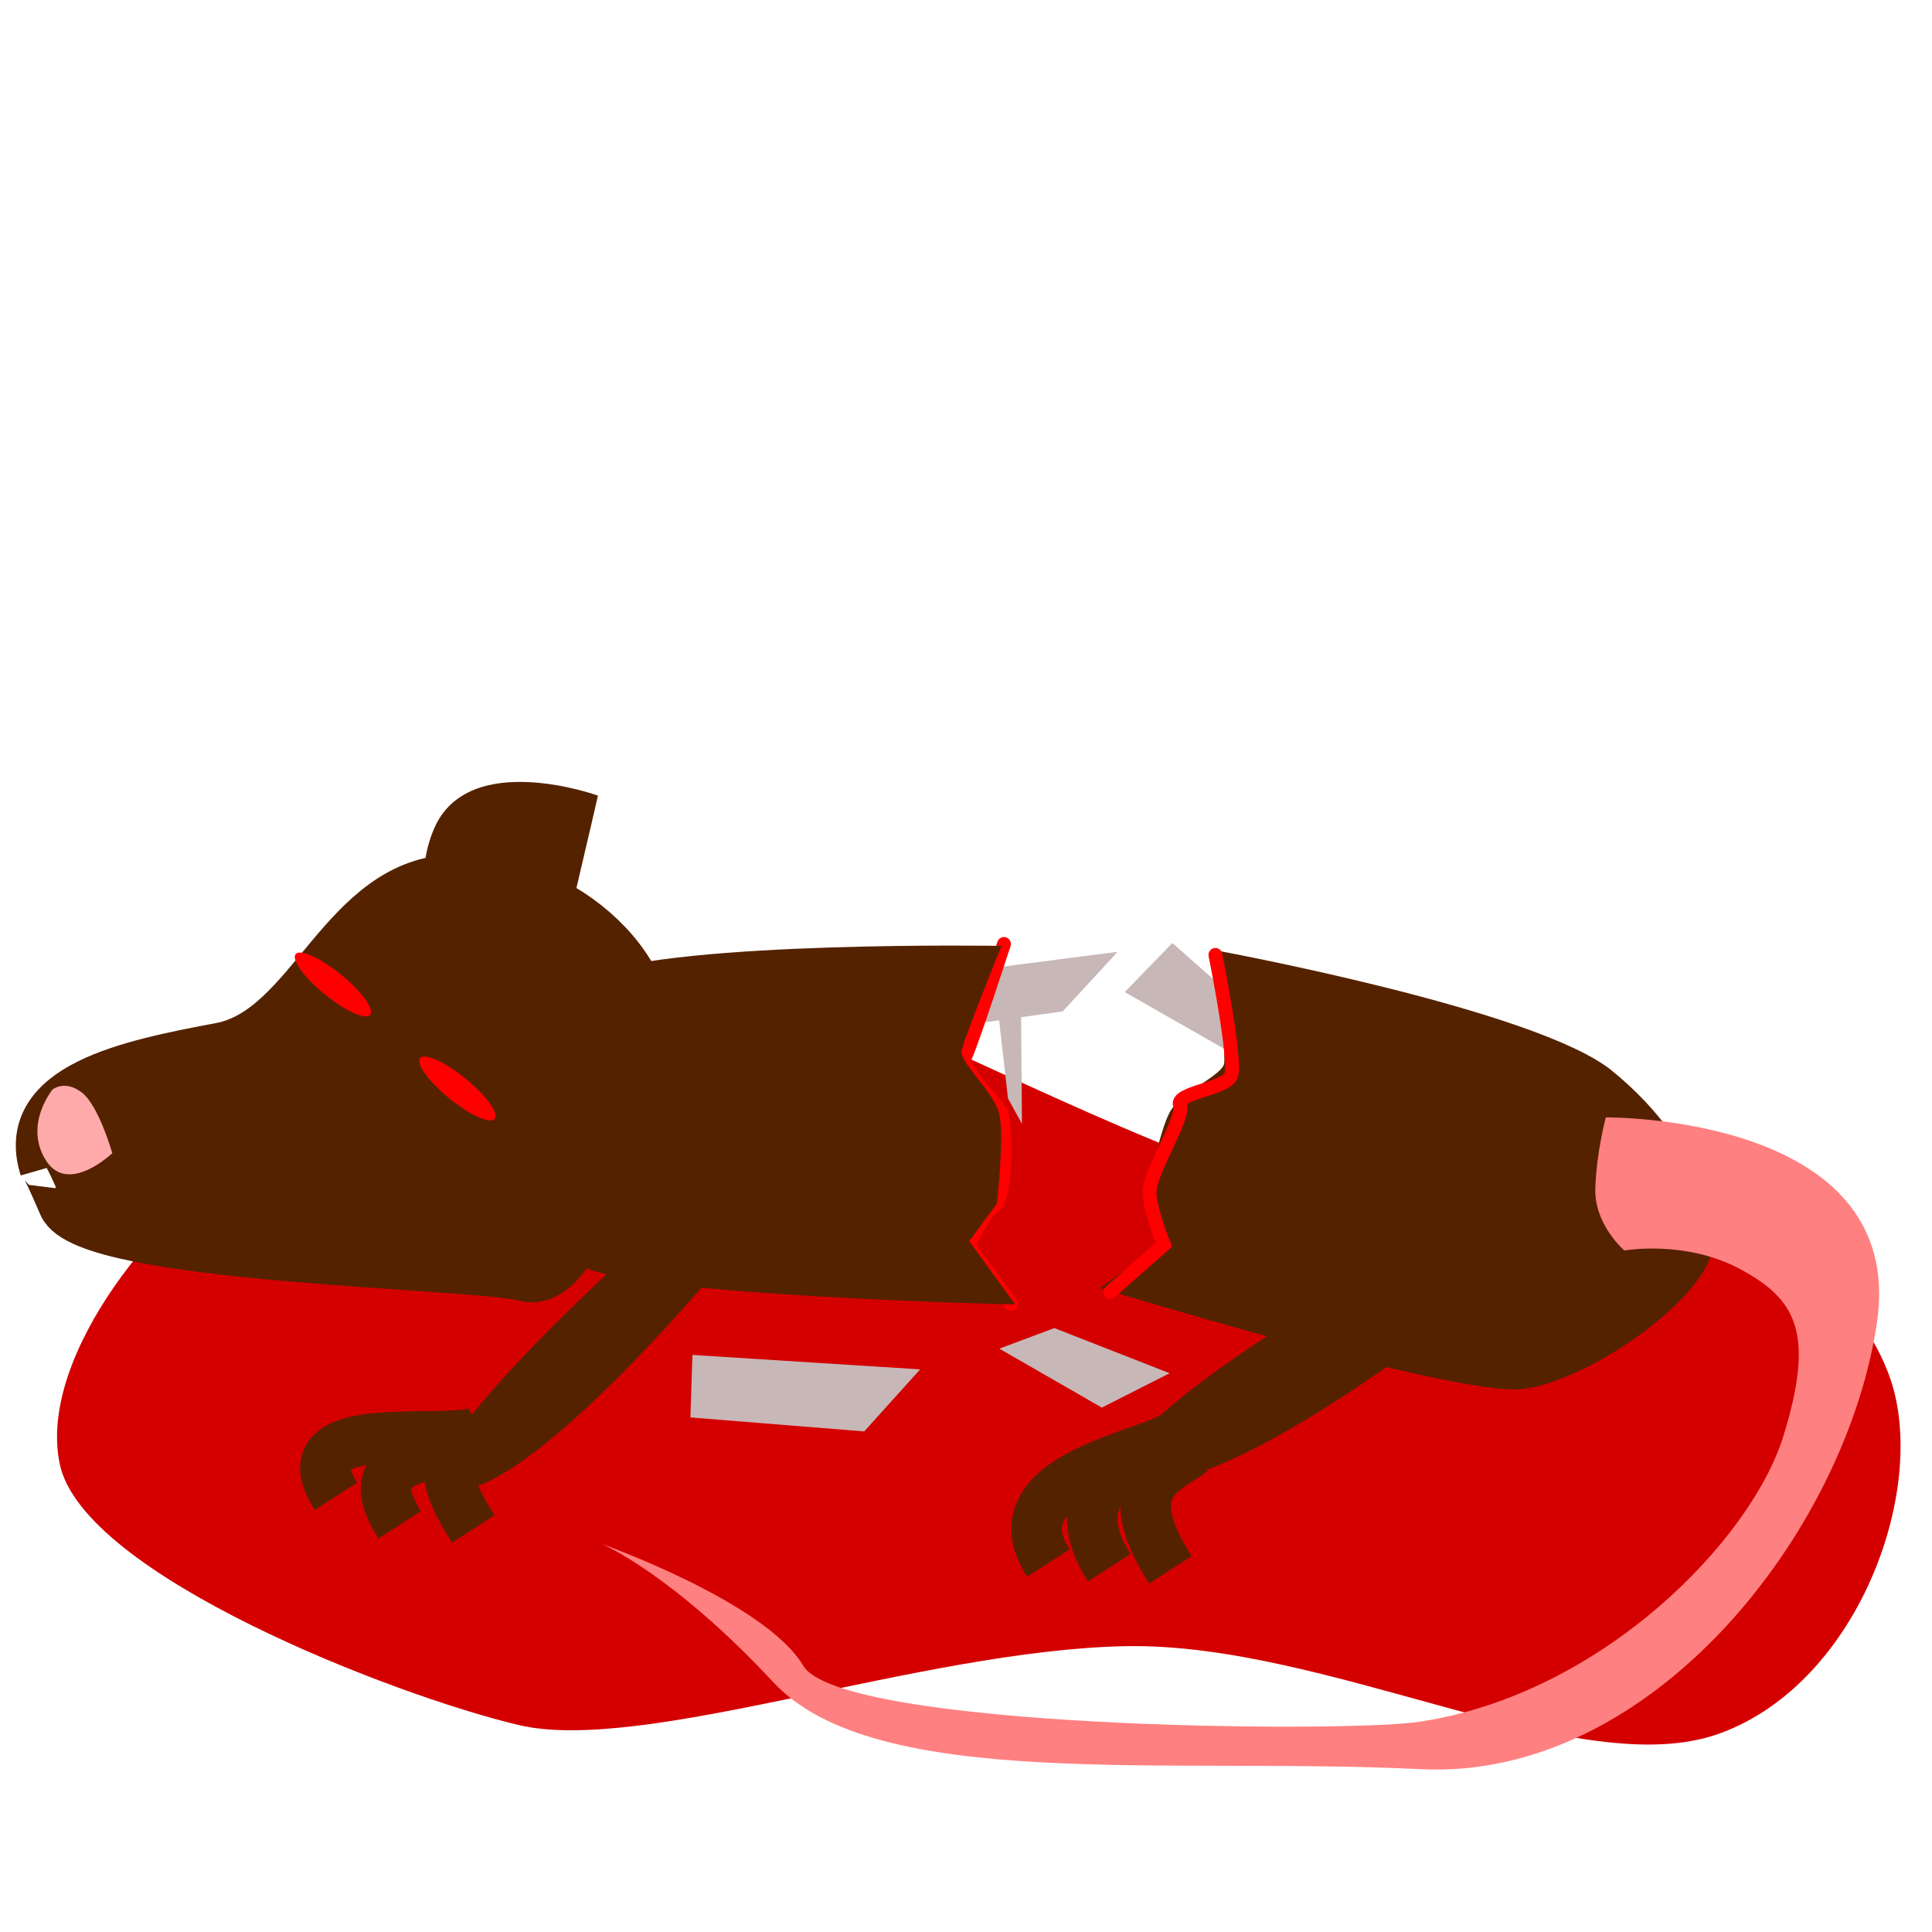 <?xml version="1.0" encoding="UTF-8" standalone="no"?>
<!-- Created with Inkscape (http://www.inkscape.org/) -->

<svg
   xmlns:dc="http://purl.org/dc/elements/1.1/"
   xmlns:cc="http://creativecommons.org/ns#"
   xmlns:rdf="http://www.w3.org/1999/02/22-rdf-syntax-ns#"
   xmlns:svg="http://www.w3.org/2000/svg"
   xmlns="http://www.w3.org/2000/svg"
   xmlns:sodipodi="http://sodipodi.sourceforge.net/DTD/sodipodi-0.dtd"
   xmlns:inkscape="http://www.inkscape.org/namespaces/inkscape"
   width="32"
   height="32"
   id="svg2993"
   version="1.1"
   inkscape:version="0.48.4 r9939"
   sodipodi:docname="rat-dead.svg"
   inkscape:export-filename="C:\Users\colin\Dropbox\Iamagamer2013\art\rat-dead.png"
   inkscape:export-xdpi="90"
   inkscape:export-ydpi="90">
  <defs
     id="defs2995" />
  <sodipodi:namedview
     id="base"
     pagecolor="#ffffff"
     bordercolor="#666666"
     borderopacity="1.0"
     inkscape:pageopacity="0.0"
     inkscape:pageshadow="2"
     inkscape:zoom="15.386644"
     inkscape:cx="20.848813"
     inkscape:cy="13.896919"
     inkscape:document-units="px"
     inkscape:current-layer="layer1"
     showgrid="false"
     inkscape:window-width="1218"
     inkscape:window-height="778"
     inkscape:window-x="54"
     inkscape:window-y="-8"
     inkscape:window-maximized="1" />
  <g
     inkscape:label="Layer 1"
     inkscape:groupmode="layer"
     id="layer1"
     transform="translate(0,-1020.362)">
    <path
       style="fill:#d40000;stroke:none"
       d="m 3.997,1039.663 c 1.206,-0.576 9.351,-2.846 10.676,-2.361 1.326,0.485 5.112,2.486 7.399,2.934 2.287,0.447 4.372,0.013 5.668,0.455 1.295,0.441 2.85,0.616 3.54,2.425 0.69,1.809 -0.455,5.096 -2.786,5.954 -2.332,0.857 -6.468,-1.51 -9.86,-1.442 -3.392,0.068 -7.983,1.794 -10.043,1.306 -2.06,-0.488 -7.208,-2.479 -7.6,-4.317 -0.392,-1.838 1.801,-4.377 3.007,-4.953 z"
       id="path4955"
       inkscape:connector-curvature="0"
       sodipodi:nodetypes="zssssssssz" />
    <path
       sodipodi:nodetypes="cc"
       style="fill:none;stroke:#552200;stroke-width:0.837;stroke-linecap:butt;stroke-linejoin:miter;stroke-miterlimit:4;stroke-opacity:1;stroke-dasharray:none"
       d="m 19.467,1044.137 c -0.434,0.332 -2.011,0.766 -1.094,2.191"
       id="path3035"
       inkscape:connector-curvature="0" />
    <path
       inkscape:connector-curvature="0"
       id="path3810"
       d="m 19.467,1044.137 c -0.434,0.332 -3.019,0.689 -2.102,2.114"
       style="fill:none;stroke:#552200;stroke-width:0.837;stroke-linecap:butt;stroke-linejoin:miter;stroke-miterlimit:4;stroke-opacity:1;stroke-dasharray:none"
       sodipodi:nodetypes="cc" />
    <path
       sodipodi:nodetypes="cc"
       style="fill:none;stroke:#552200;stroke-width:0.837;stroke-linecap:butt;stroke-linejoin:miter;stroke-miterlimit:4;stroke-opacity:1;stroke-dasharray:none"
       d="m 19.745,1044.398 c -0.434,0.332 -1.276,0.54 -0.358,1.965"
       id="path3812"
       inkscape:connector-curvature="0" />
    <path
       inkscape:connector-curvature="0"
       id="path3814"
       d="m 8.268,1044.206 c -0.434,0.332 -1.345,0.055 -0.428,1.48"
       style="fill:none;stroke:#552200;stroke-width:0.837;stroke-linecap:butt;stroke-linejoin:miter;stroke-miterlimit:4;stroke-opacity:1;stroke-dasharray:none"
       sodipodi:nodetypes="cc" />
    <path
       sodipodi:nodetypes="cc"
       style="fill:none;stroke:#552200;stroke-width:0.837;stroke-linecap:butt;stroke-linejoin:miter;stroke-miterlimit:4;stroke-opacity:1;stroke-dasharray:none"
       d="m 8.268,1044.206 c -0.434,0.332 -2.565,-0.013 -1.647,1.412"
       id="path3820"
       inkscape:connector-curvature="0" />
    <path
       inkscape:connector-curvature="0"
       id="path3822"
       d="m 8.012,1044.035 c -0.434,0.332 -3.363,-0.315 -2.446,1.11"
       style="fill:none;stroke:#552200;stroke-width:0.837;stroke-linecap:butt;stroke-linejoin:miter;stroke-miterlimit:4;stroke-opacity:1;stroke-dasharray:none"
       sodipodi:nodetypes="cc" />
    <path
       style="fill:#552200;stroke:none"
       d="m 12.077,1041.151 c 0,0 -3.263,3.986 -4.59,3.904 -1.327,-0.084 2.931,-3.933 2.931,-3.933 z"
       id="path3818"
       inkscape:connector-curvature="0"
       sodipodi:nodetypes="cscc" />
    <path
       inkscape:connector-curvature="0"
       id="path4947"
       d="m 20.921,1037.309 -1.503,-1.328 -0.789,0.813 2.15,1.226 z"
       style="fill:#c8b7b7;stroke:none"
       sodipodi:nodetypes="ccccc" />
    <path
       sodipodi:nodetypes="csscccsssc"
       inkscape:connector-curvature="0"
       id="path4429"
       d="m 20.147,1036.104 c 0,0 0.157,1.684 0.129,1.873 -0.028,0.189 -0.693,0.467 -0.887,0.782 -0.193,0.316 -0.395,1.441 -0.395,1.441 l 0.259,0.737 -1.031,0.759 c 0,0 5.874,1.8 6.996,1.673 1.121,-0.127 3.213,-1.602 3.155,-2.46 -0.052,-0.77 -0.501,-1.861 -1.681,-2.818 -1.248,-1.012 -6.545,-1.986 -6.545,-1.986 z"
       style="fill:#552200;stroke:none" />
    <g
       id="g3834"
       style="fill:#ff8080;stroke:none"
       transform="matrix(0.747,0.121,-0.135,0.916,136.01,83.754)">
      <path
         transform="translate(0,1002.362)"
         inkscape:connector-curvature="0"
         id="path3832"
         d="m 40.993,34.926 c 0,0 6.526,-0.919 6.526,2.849 0,3.768 -3.401,8.732 -8.456,9.191 -5.499,0.5 -11.725,1.97 -14.299,0.315 -2.517,-1.618 -4.146,-1.949 -4.146,-1.949 0,0 3.73,0.56 4.741,1.571 1.011,1.011 11.957,-0.359 13.532,-0.772 3.86,-1.011 6.595,-4.151 6.963,-6.081 0.368,-1.93 -0.174,-2.46 -1.461,-2.827 -1.287,-0.368 -2.574,0 -2.574,0 0,0 -0.735,-0.368 -0.827,-1.011 -0.092,-0.643 0,-1.287 0,-1.287 z"
         style="fill:#ff8080;stroke:none"
         sodipodi:nodetypes="cssscsssscsc" />
    </g>
    <path
       style="fill:#c8b7b7;stroke:none"
       d="m 15.64,1036.497 2.871,-0.37 -0.908,0.986 -2.063,0.291 z"
       id="path4945"
       inkscape:connector-curvature="0" />
    <path
       sodipodi:nodetypes="cscc"
       inkscape:connector-curvature="0"
       id="path4431"
       d="m 24.527,1041.852 c 0,0 -4.358,3.476 -5.67,2.995 -1.312,-0.481 4.011,-3.514 4.011,-3.514 z"
       style="fill:#552200;stroke:none" />
    <path
       style="fill:none;stroke:#ff0000;stroke-width:0.229;stroke-linecap:round;stroke-linejoin:miter;stroke-miterlimit:4;stroke-opacity:1;stroke-dasharray:none"
       d="m 16.629,1035.997 c 0,0 -0.536,1.649 -0.641,1.864 -0.105,0.214 0.516,0.74 0.596,0.945 0.08,0.206 0.093,1.366 -0.114,1.525 -0.207,0.159 -0.428,0.664 -0.428,0.664 l 0.704,0.963"
       id="path4433"
       inkscape:connector-curvature="0"
       sodipodi:nodetypes="cscscc" />
    <path
       style="fill:#552200;stroke:none"
       d="m 16.588,1036.029 c 0,0 -0.633,1.556 -0.661,1.745 -0.028,0.188 0.527,0.664 0.621,1.026 0.094,0.362 -0.036,1.499 -0.036,1.499 l -0.459,0.62 0.765,1.05 c 0,0 -6.118,-0.141 -7.151,-0.618 -1.033,-0.476 -2.974,-3.028 -2.302,-3.343 0.671,-0.316 1.026,-0.959 2.426,-1.498 1.481,-0.571 6.798,-0.481 6.798,-0.481 z"
       id="path4427"
       inkscape:connector-curvature="0"
       sodipodi:nodetypes="csscccsssc" />
    <path
       inkscape:connector-curvature="0"
       id="path4943"
       d="m 20.131,1036.178 c 0,0 0.361,1.795 0.256,2.009 -0.105,0.215 -0.923,0.275 -0.843,0.481 0.08,0.206 -0.489,1.078 -0.503,1.423 -0.011,0.269 0.237,0.887 0.237,0.887 l -0.887,0.782"
       style="fill:none;stroke:#ff0000;stroke-width:0.229;stroke-linecap:round;stroke-linejoin:miter;stroke-miterlimit:4;stroke-opacity:1;stroke-dasharray:none"
       sodipodi:nodetypes="cscscc" />
    <path
       sodipodi:nodetypes="ccccc"
       style="fill:#c8b7b7;stroke:none"
       d="m 16.535,1037.139 0.16,1.415 0.232,0.423 -0.016,-1.893 z"
       id="path4949"
       inkscape:connector-curvature="0" />
    <path
       inkscape:connector-curvature="0"
       id="path4951"
       d="m 11.435,1043.839 2.879,0.232 0.926,-1.028 -3.771,-0.239 z"
       style="fill:#c8b7b7;stroke:none"
       sodipodi:nodetypes="ccccc" />
    <path
       sodipodi:nodetypes="ccccc"
       style="fill:#c8b7b7;stroke:none"
       d="m 16.552,1042.7 1.698,0.976 1.123,-0.569 -1.91,-0.748 z"
       id="path4953"
       inkscape:connector-curvature="0" />
    <path
       style="fill:#552200;stroke:#552200;stroke-width:0.837px;stroke-linecap:butt;stroke-linejoin:miter;stroke-opacity:1"
       d="m 0.742,1039.705 c -0.421,-1.331 1.391,-1.7 2.911,-1.986 1.52,-0.286 2.032,-2.748 3.881,-2.787 1.849,-0.04 3.534,1.627 3.131,2.952 -0.403,1.325 -1.116,3.839 -1.959,3.616 -0.842,-0.224 -7.27,-0.289 -7.654,-1.186 -0.385,-0.897 -0.31,-0.609 -0.31,-0.609 z"
       id="path3001"
       inkscape:connector-curvature="0"
       sodipodi:nodetypes="csssssc" />
    <path
       sodipodi:type="arc"
       style="fill:#ff0000;stroke:none"
       id="path3012"
       sodipodi:cx="14.363107"
       sodipodi:cy="33.553455"
       sodipodi:rx="0.78918165"
       sodipodi:ry="0.78918165"
       d="m 15.152,33.553 a 0.789,0.789 0 1 1 -1.578,0 0.789,0.789 0 1 1 1.578,0 z"
       transform="matrix(0.45,0.046,0.662,0.668,-21.099,1015.317)" />
    <path
       style="fill:#552200;stroke:none"
       d="m 9.746,1036.561 c 0.505,-0.054 3.166,0 3.166,0 0,0 0.072,2.569 -1.178,2.856 -1.249,0.287 -2.143,-1.244 -2.143,-1.244 z"
       id="path3018"
       inkscape:connector-curvature="0" />
    <path
       inkscape:connector-curvature="0"
       id="path3020"
       d="m 9.047,1037.045 c 0.181,-0.545 0.857,-3.505 0.857,-3.505 0,0 -2.131,-0.773 -2.708,0.533 -0.578,1.306 0.463,2.709 0.463,2.709 z"
       style="fill:#552200;stroke:none" />
    <path
       style="fill:#ffaaaa;stroke:none"
       d="m 0.87,1038.408 c 0,0 0.198,-0.166 0.481,0.046 0.283,0.211 0.509,1.008 0.509,1.008 0,0 -0.735,0.705 -1.102,0.116 -0.368,-0.589 0.113,-1.171 0.113,-1.171 z"
       id="path3837"
       inkscape:connector-curvature="0" />
    <path
       transform="matrix(0.45,0.046,0.662,0.668,-23.161,1013.594)"
       d="m 15.152,33.553 a 0.789,0.789 0 1 1 -1.578,0 0.789,0.789 0 1 1 1.578,0 z"
       sodipodi:ry="0.78918165"
       sodipodi:rx="0.78918165"
       sodipodi:cy="33.553455"
       sodipodi:cx="14.363107"
       id="path4425"
       style="fill:#ff0000;stroke:none"
       sodipodi:type="arc" />
  </g>
</svg>
